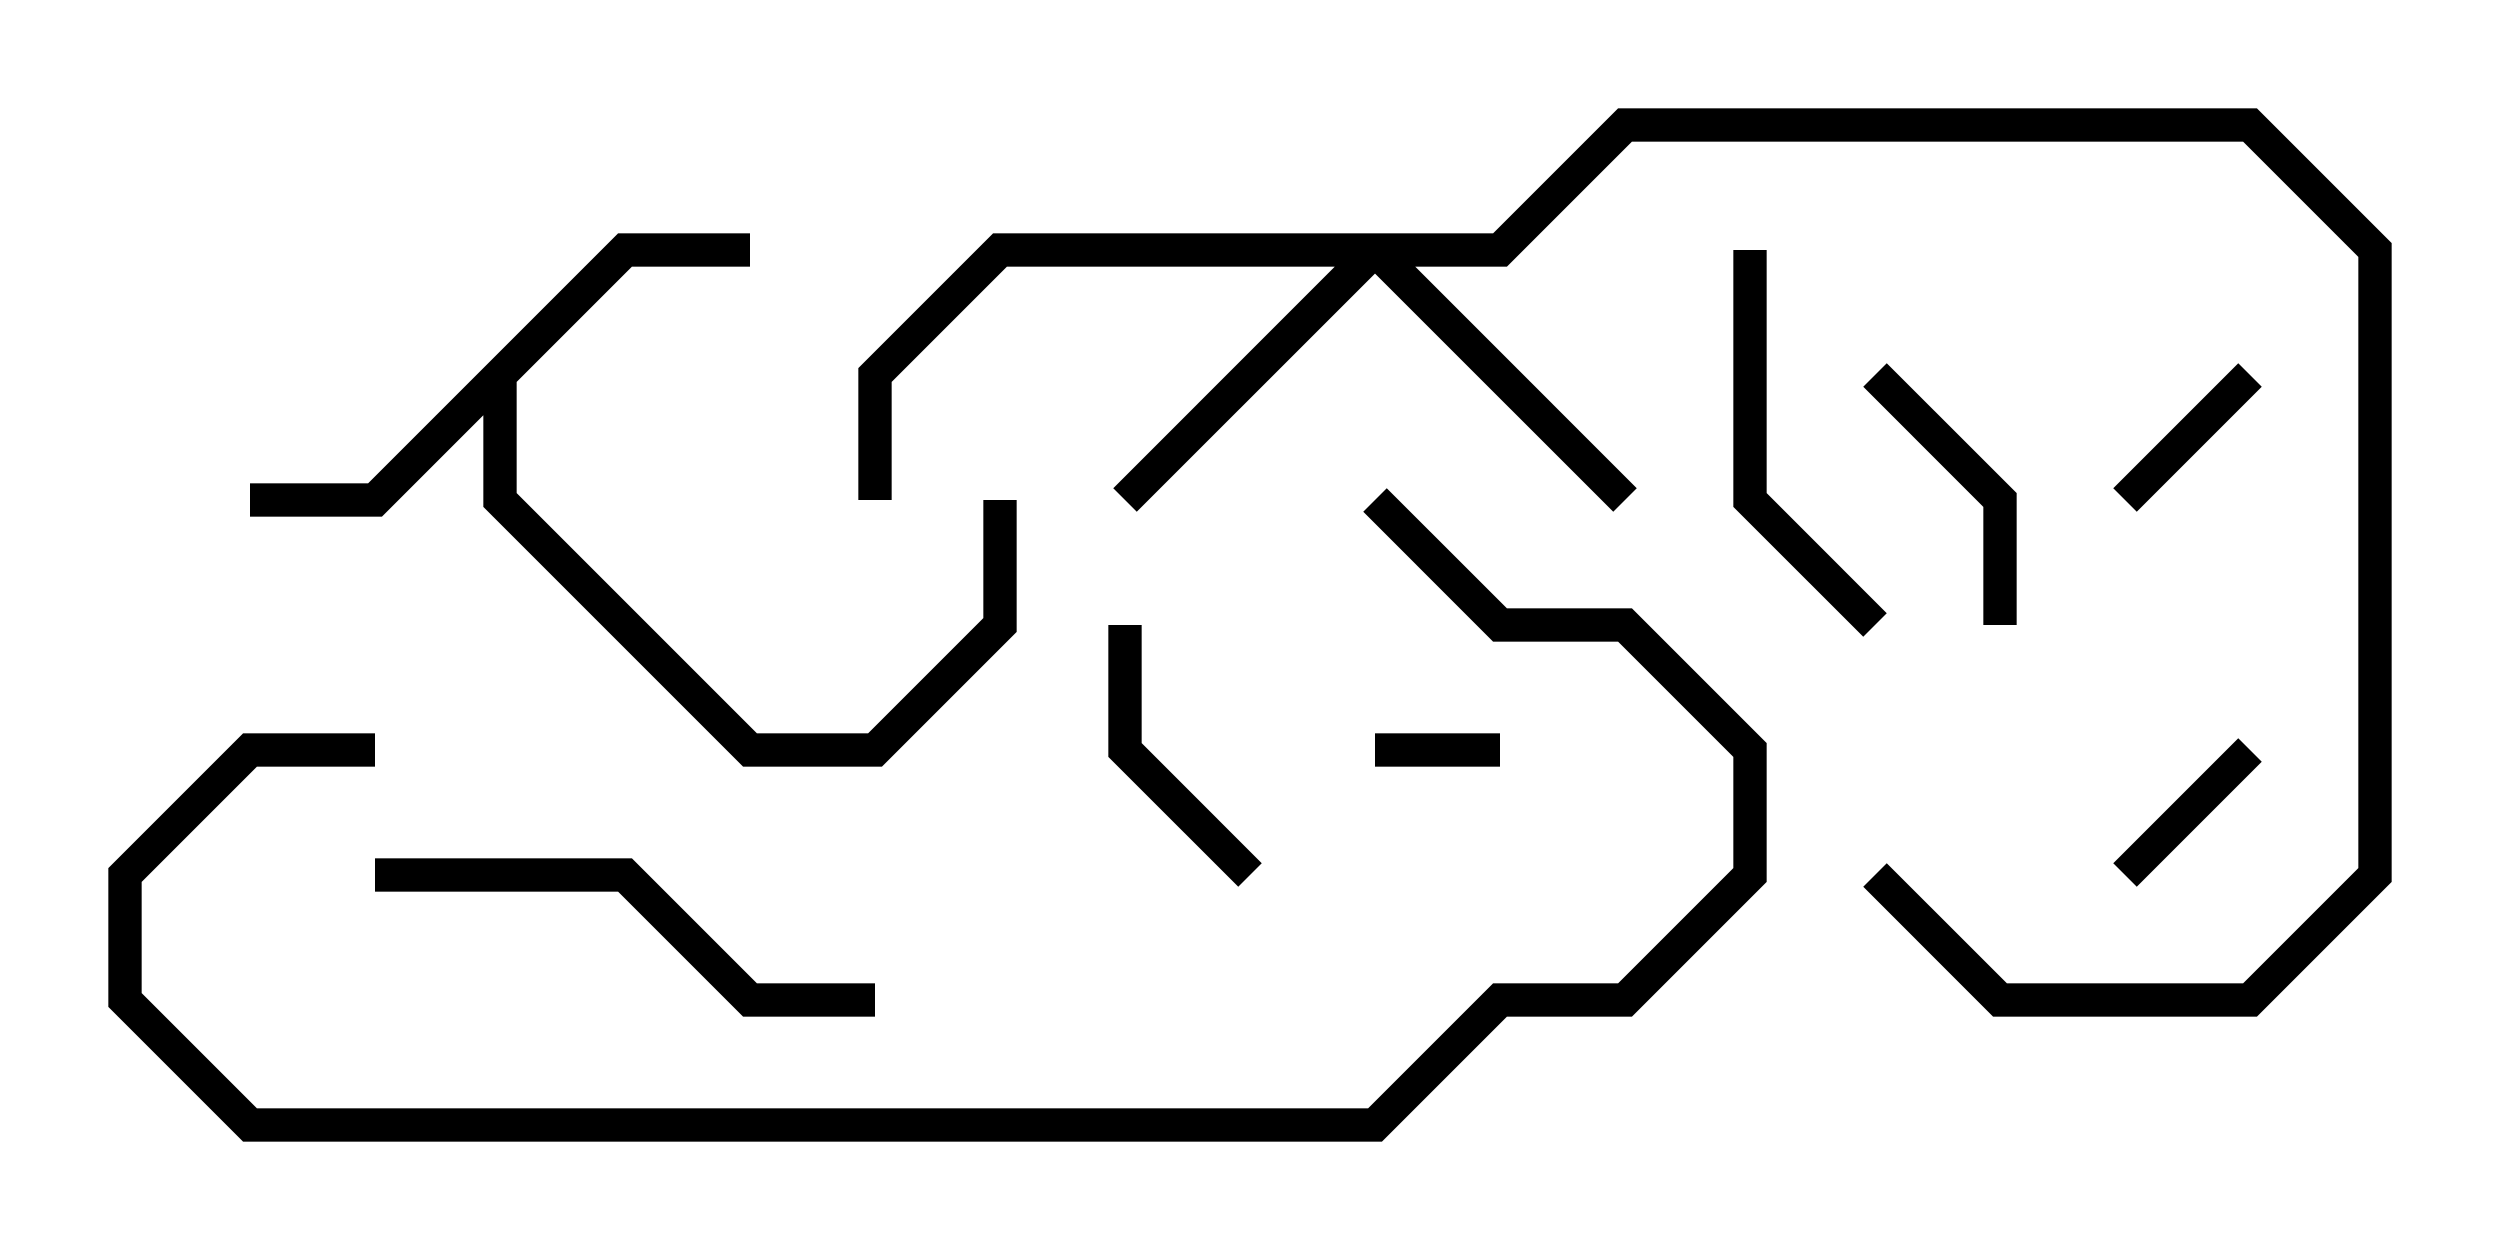 <svg version="1.1" width="30" height="15" xmlns="http://www.w3.org/2000/svg"><path d="M7.417,2.8L9,2.8L9,3.2L7.583,3.2L6.2,4.583L6.2,5.917L9.083,8.8L10.417,8.8L11.8,7.417L11.8,6L12.2,6L12.2,7.583L10.583,9.2L8.917,9.2L5.8,6.083L5.8,4.983L4.583,6.2L3,6.2L3,5.8L4.417,5.8z" stroke="none"/><path d="M17.917,2.8L19.417,1.3L27.083,1.3L28.7,2.917L28.7,10.583L27.083,12.2L23.917,12.2L22.359,10.641L22.641,10.359L24.083,11.8L26.917,11.8L28.3,10.417L28.3,3.083L26.917,1.7L19.583,1.7L18.083,3.2L16.983,3.2L19.641,5.859L19.359,6.141L16.5,3.283L13.641,6.141L13.359,5.859L16.017,3.2L12.083,3.2L10.7,4.583L10.7,6L10.3,6L10.3,4.417L11.917,2.8z" stroke="none"/><path d="M18,8.8L18,9.2L16.5,9.2L16.5,8.8z" stroke="none"/><path d="M25.641,6.141L25.359,5.859L26.859,4.359L27.141,4.641z" stroke="none"/><path d="M25.641,10.641L25.359,10.359L26.859,8.859L27.141,9.141z" stroke="none"/><path d="M13.3,7.5L13.7,7.5L13.7,8.917L15.141,10.359L14.859,10.641L13.3,9.083z" stroke="none"/><path d="M22.359,4.641L22.641,4.359L24.2,5.917L24.2,7.5L23.8,7.5L23.8,6.083z" stroke="none"/><path d="M20.8,3L21.2,3L21.2,5.917L22.641,7.359L22.359,7.641L20.8,6.083z" stroke="none"/><path d="M4.5,10.7L4.5,10.3L7.583,10.3L9.083,11.8L10.5,11.8L10.5,12.2L8.917,12.2L7.417,10.7z" stroke="none"/><path d="M4.5,8.8L4.5,9.2L3.083,9.2L1.7,10.583L1.7,11.917L3.083,13.3L16.417,13.3L17.917,11.8L19.417,11.8L20.8,10.417L20.8,9.083L19.417,7.7L17.917,7.7L16.359,6.141L16.641,5.859L18.083,7.3L19.583,7.3L21.2,8.917L21.2,10.583L19.583,12.2L18.083,12.2L16.583,13.7L2.917,13.7L1.3,12.083L1.3,10.417L2.917,8.8z" stroke="none"/></svg>